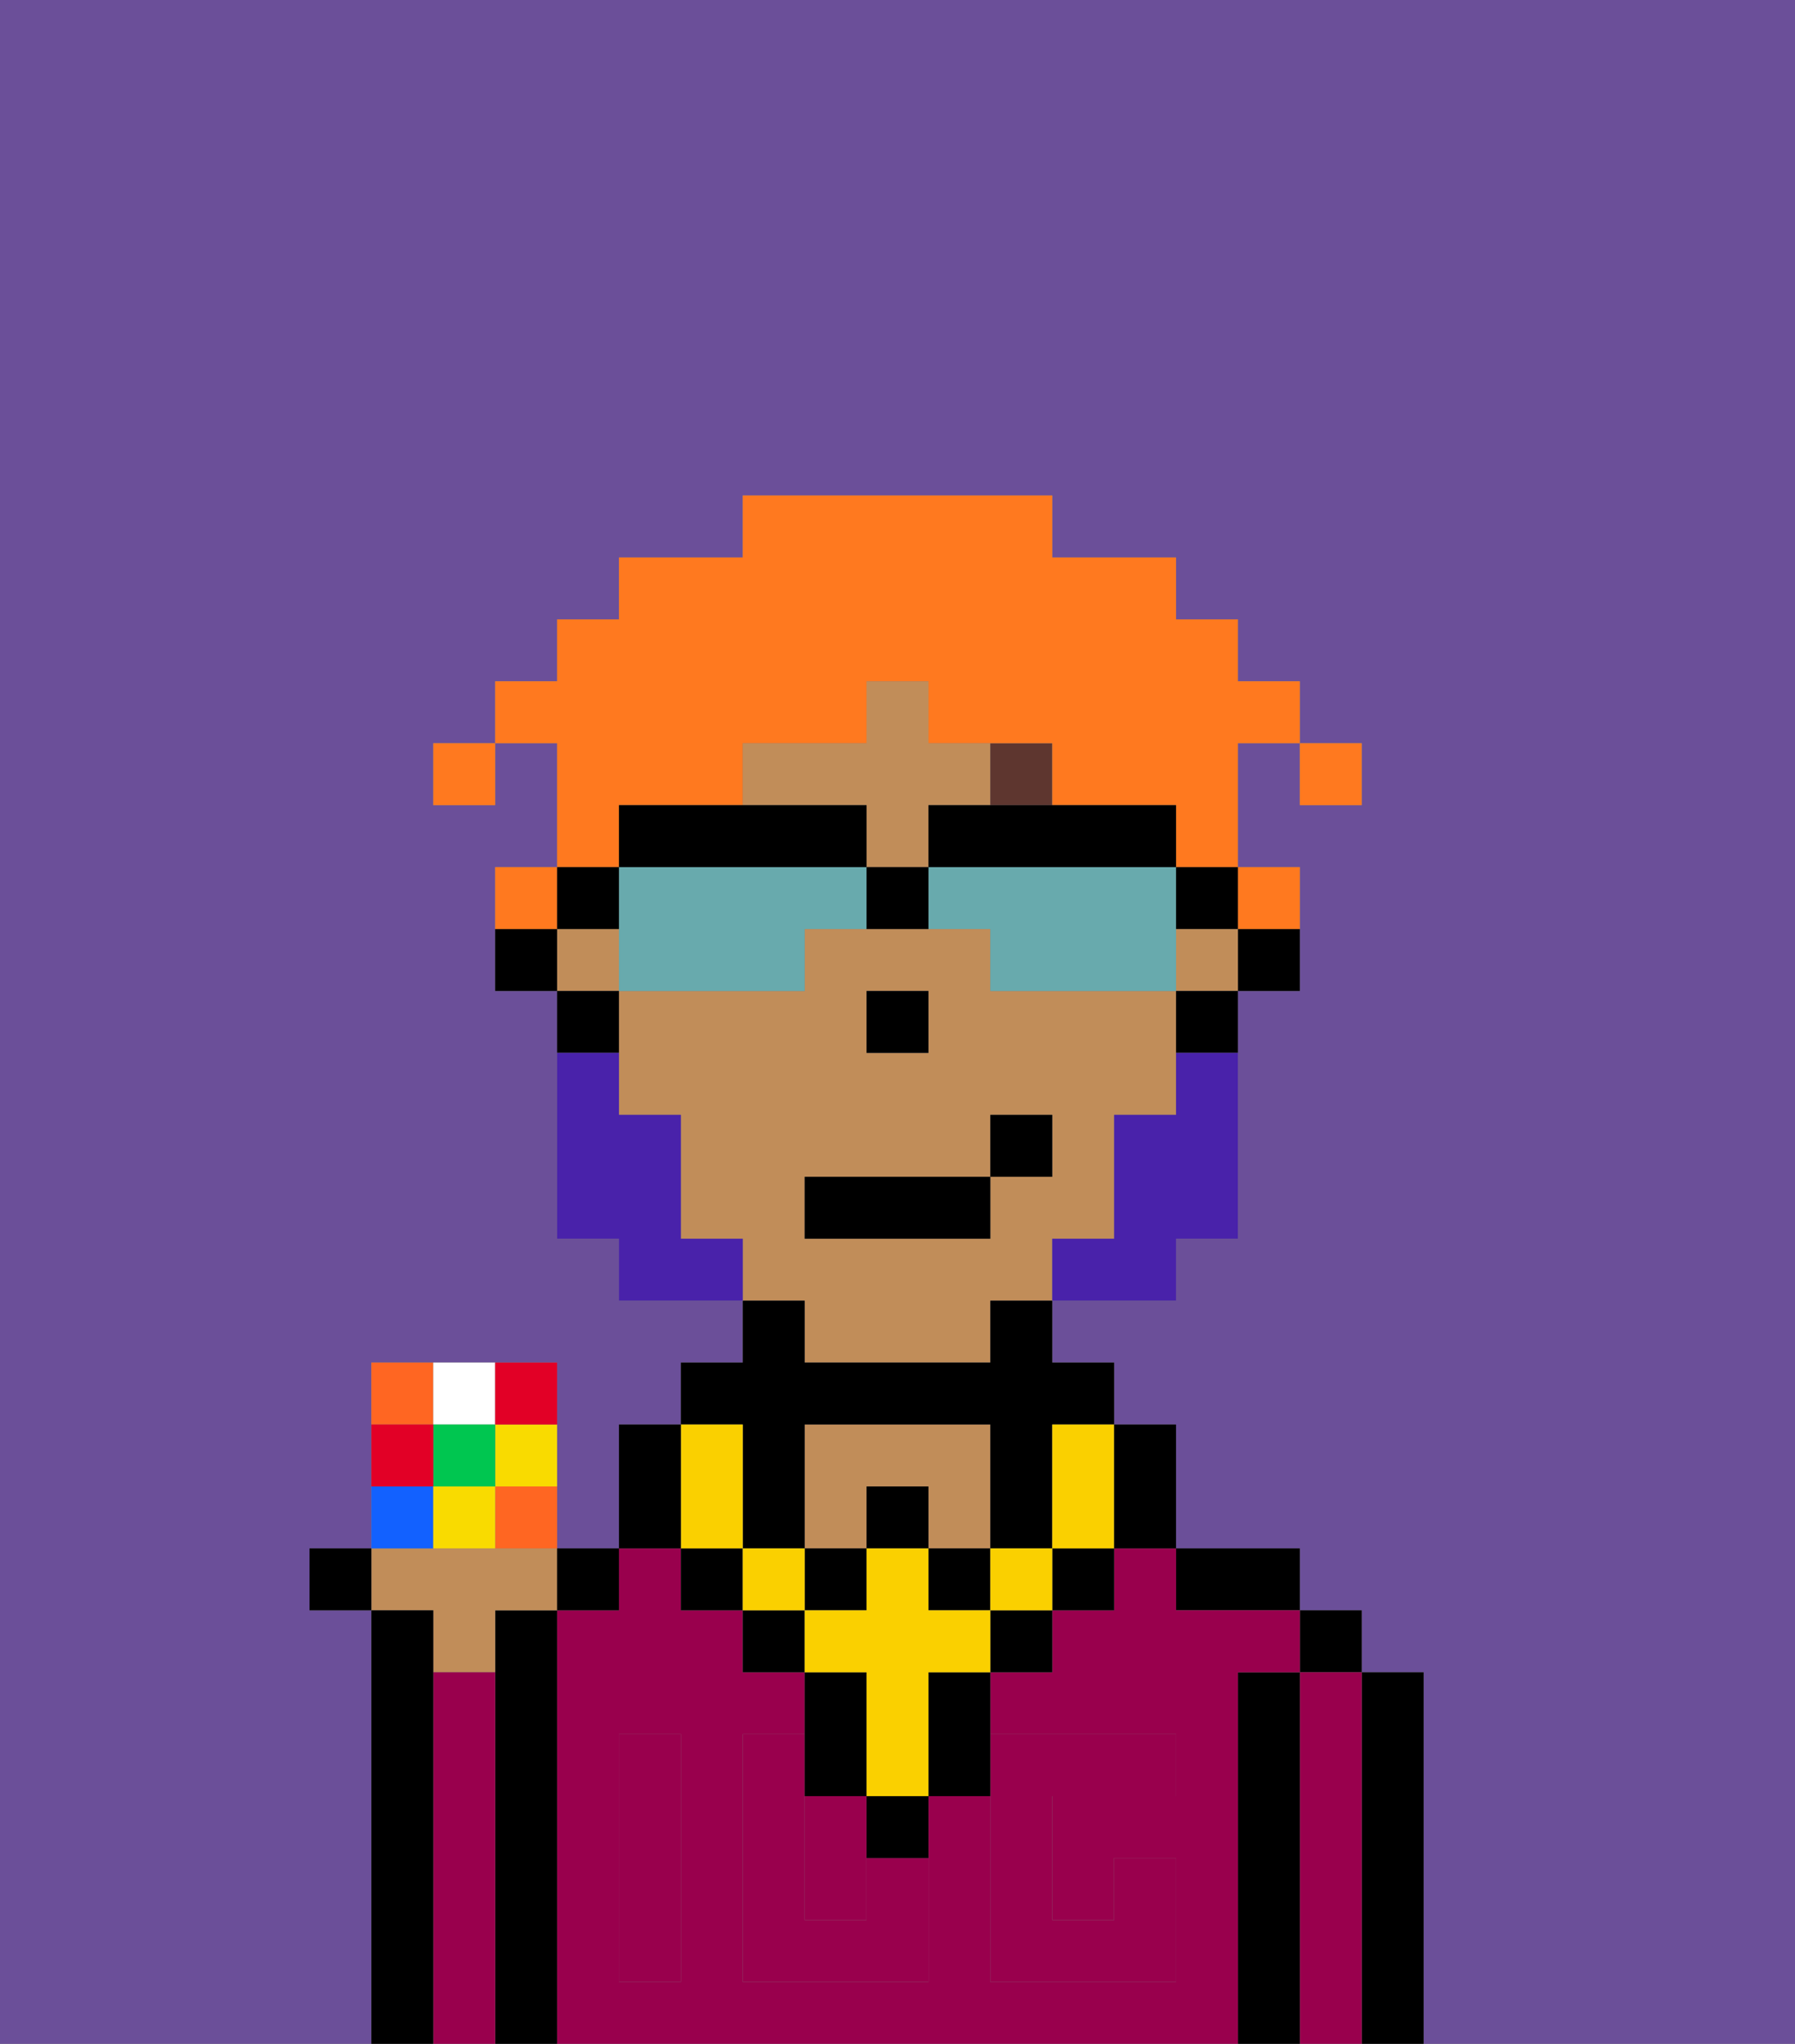 <svg xmlns="http://www.w3.org/2000/svg" viewBox="0 0 29 33"><rect x="0" y="0" width="29" height="33" fill="#808080" stroke="none"/><defs><style>polygon,rect,path{shape-rendering:crispedges;}.ga40-1{fill:#6b4f99;}.ga40-2{fill:#000000;}.ga40-3{fill:#99004d;}.ga40-4{fill:#c18d59;}.ga40-5{fill:#99004d;}.ga40-6{fill:#5e362f;}.ga40-7{fill:#fad000;}.ga40-8{fill:#4922aa;}.ga40-9{fill:#ff791f;}.ga40-10{fill:#68aaad;}.ga40-11{fill:#f62;}.ga40-12{fill:#ffffff;}.ga40-13{fill:#f9db00;}.ga40-14{fill:#1261ff;}.ga40-15{fill:#00c650;}.ga40-16{fill:#e20026;}</style></defs><path class="ga40-1" d="M6,32V26H5V25H6V22H9v3h1V23h1V22h1V21H10V20H9V16H8V14H9V12H8v1H7V12H8V11H9V10h1V9h2V8h5V9h2v1h1v1h1v1h1v1H21V12H20v2h1v2H20v4H19v1H17v1h1v1h1v2h2v1h1v1h1v6h6V0H0V33H6Z"/><path class="ga40-2" d="M23,27H22v6h1V27Z"/><rect class="ga40-2" x="21" y="26" width="1" height="1"/><path class="ga40-3" d="M22,27H21v6h1V27Z"/><path class="ga40-2" d="M21,27H20v6h1V27Z"/><path class="ga40-2" d="M20,26h1V25H19v1Z"/><path class="ga40-3" d="M13,31h1V29H13Z"/><path class="ga40-3" d="M20,27h1V26H19V25H18v1H17v1H16v1h3v1H17v2h1V30h1v2H16V29H15v3H12V28h1V27H12V26H11V25H10v1H9v7H20V27Zm-9,2v3H10V28h1Z"/><path class="ga40-4" d="M14,24h1v1h1V23H13v2h1Z"/><path class="ga40-2" d="M9,26H8v7H9V26Z"/><path class="ga40-4" d="M7,27H8V26H9V25H6v1H7Z"/><path class="ga40-3" d="M8,27H7v6H8V27Z"/><path class="ga40-2" d="M7,27V26H6v7H7V27Z"/><path class="ga40-5" d="M14,31H13V28H12v4h3V30H14Z"/><path class="ga40-5" d="M10,29v3h1V28H10Z"/><path class="ga40-5" d="M16,30v2h3V30H18v1H17V29h2V28H16v2Z"/><path class="ga40-2" d="M20,16h1V15H20Z"/><path class="ga40-4" d="M13,22h3V21h1V20h1V18h1V16H16V15H13v1H10v2h1v2h1v1h1Zm1-6h1v1H14Zm-1,3h3V18h1v1H16v1H13Z"/><path class="ga40-4" d="M14,14h1V13h1V12H15V11H14v1H12v1h2Z"/><rect class="ga40-4" x="19" y="15" width="1" height="1"/><rect class="ga40-4" x="9" y="15" width="1" height="1"/><path class="ga40-2" d="M19,17h1V16H19Z"/><path class="ga40-2" d="M10,16H9v1h1Z"/><path class="ga40-2" d="M8,15v1H9V15Z"/><rect class="ga40-2" x="14" y="16" width="1" height="1"/><rect class="ga40-6" x="16" y="12" width="1" height="1"/><path class="ga40-2" d="M14,30h1V29H14Z"/><rect class="ga40-2" x="12" y="26" width="1" height="1"/><path class="ga40-2" d="M15,28v1h1V27H15Z"/><rect class="ga40-2" x="16" y="26" width="1" height="1"/><path class="ga40-2" d="M14,29V27H13v2Z"/><rect class="ga40-2" x="17" y="25" width="1" height="1"/><rect class="ga40-2" x="11" y="25" width="1" height="1"/><rect class="ga40-2" x="14" y="24" width="1" height="1"/><rect class="ga40-2" x="13" y="25" width="1" height="1"/><rect class="ga40-2" x="15" y="25" width="1" height="1"/><path class="ga40-2" d="M12,24v1h1V23h3v2h1V23h1V22H17V21H16v1H13V21H12v1H11v1h1Z"/><rect class="ga40-7" x="16" y="25" width="1" height="1"/><path class="ga40-7" d="M15,26V25H14v1H13v1h1v2h1V27h1V26Z"/><rect class="ga40-7" x="12" y="25" width="1" height="1"/><path class="ga40-7" d="M11,25h1V23H11v2Z"/><path class="ga40-7" d="M17,24v1h1V23H17Z"/><path class="ga40-2" d="M19,25V23H18v2Z"/><path class="ga40-2" d="M11,24V23H10v2h1Z"/><path class="ga40-8" d="M19,18H18v2H17v1h2V20h1V17H19Z"/><path class="ga40-8" d="M11,20V18H10V17H9v3h1v1h2V20Z"/><rect class="ga40-2" x="13" y="19" width="3" height="1"/><rect class="ga40-2" x="16" y="18" width="1" height="1"/><rect class="ga40-9" x="21" y="12" width="1" height="1"/><path class="ga40-9" d="M10,13h2V12h2V11h1v1h2v1h2v1h1V12h1V11H20V10H19V9H17V8H12V9H10v1H9v1H8v1H9v2h1Z"/><path class="ga40-9" d="M21,15V14H20v1Z"/><path class="ga40-9" d="M9,14H8v1H9Z"/><rect class="ga40-9" x="7" y="12" width="1" height="1"/><path class="ga40-10" d="M13,14H10v2h3V15h1V14Z"/><path class="ga40-10" d="M19,14H15v1h1v1h3V14Z"/><path class="ga40-2" d="M15,13v1h4V13H15Z"/><path class="ga40-2" d="M13,14h1V13H10v1h3Z"/><path class="ga40-2" d="M19,15h1V14H19Z"/><path class="ga40-2" d="M10,15V14H9v1Z"/><path class="ga40-2" d="M14,14v1h1V14Z"/><path class="ga40-11" d="M7,22H6v1H7Z"/><path class="ga40-12" d="M8,23V22H7v1Z"/><path class="ga40-13" d="M8,24H9V23H8Z"/><path class="ga40-14" d="M7,24H6v1H7Z"/><path class="ga40-11" d="M8,25H9V24H8Z"/><rect class="ga40-15" x="7" y="23" width="1" height="1"/><path class="ga40-13" d="M7,24v1H8V24Z"/><path class="ga40-16" d="M7,23H6v1H7Z"/><path class="ga40-16" d="M9,23V22H8v1Z"/><rect class="ga40-2" x="5" y="25" width="1" height="1"/><rect class="ga40-2" x="9" y="25" width="1" height="1"/></svg>